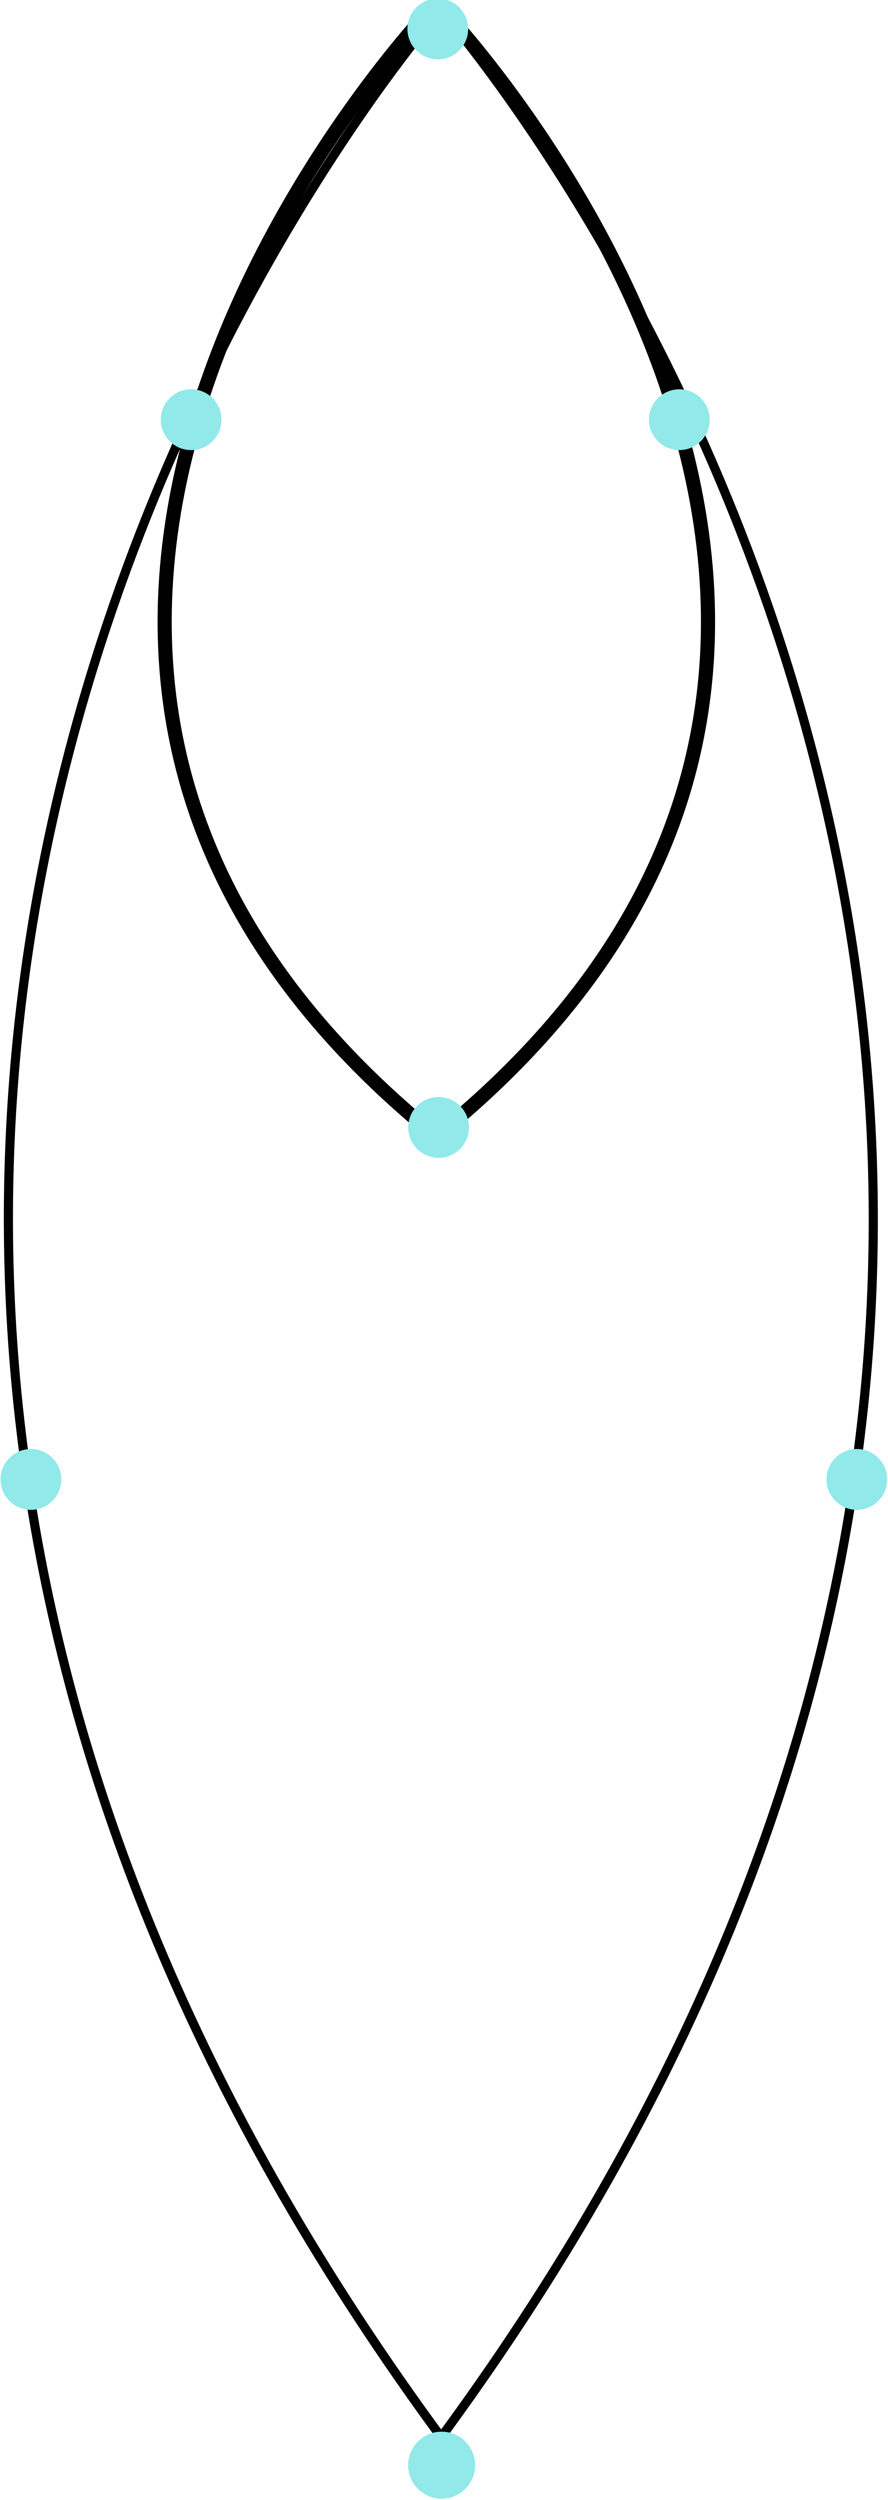 <?xml version="1.0" encoding="UTF-8" standalone="no" ?>
<!DOCTYPE svg PUBLIC "-//W3C//DTD SVG 1.1//EN" "http://www.w3.org/Graphics/SVG/1.1/DTD/svg11.dtd">
<svg xmlns="http://www.w3.org/2000/svg" xmlns:xlink="http://www.w3.org/1999/xlink" version="1.1" width="291.555" height="820" viewBox="0 0 291.555 820" xml:space="preserve">
<desc>Created with Fabric.js 5.3.0</desc>
<defs>
</defs>
<g transform="matrix(1 0 0 1 180.555 4.987)" id="5JQW1cS5ziN73MZEc8nqg"  >
<path style="stroke: rgb(0,0,0); stroke-width: 1; stroke-dasharray: none; stroke-linecap: butt; stroke-dashoffset: 0; stroke-linejoin: miter; stroke-miterlimit: 4; fill: rgb(255,255,255); fill-opacity: 0; fill-rule: nonzero; opacity: 1;" vector-effect="non-scaling-stroke"  transform=" translate(0, 0)" d="M 0 0" stroke-linecap="round" />
</g>
<g transform="matrix(0.928 0 0 0.928 99.472 189.251)" id="YVRksPs1isaLFTQ21YIvs"  >
<path style="stroke: rgb(0,0,0); stroke-width: 5; stroke-dasharray: none; stroke-linecap: butt; stroke-dashoffset: 0; stroke-linejoin: miter; stroke-miterlimit: 4; fill: rgb(255,255,255); fill-opacity: 0; fill-rule: nonzero; opacity: 1;" vector-effect="non-scaling-stroke"  transform=" translate(-0, 0)" d="M 43.698 -199.009 C 43.698 -199.009 -168.163 25.505 48.931 199.009" stroke-linecap="round" />
</g>
<g transform="matrix(-0.928 0 0 0.928 187.055 189.251)" id="x9634QKTmxRrrxuy404Vj"  >
<path style="stroke: rgb(0,0,0); stroke-width: 5; stroke-dasharray: none; stroke-linecap: butt; stroke-dashoffset: 0; stroke-linejoin: miter; stroke-miterlimit: 4; fill: rgb(255,255,255); fill-opacity: 0; fill-rule: nonzero; opacity: 1;" vector-effect="non-scaling-stroke"  transform=" translate(-0, 0)" d="M 43.698 -199.009 C 43.698 -199.009 -168.163 25.505 48.931 199.009" stroke-linecap="round" />
</g>
<g transform="matrix(1 0 0 1 172.256 7.162)" id="73HC1bp0N-_X2HSSljCnB"  >
<path style="stroke: rgb(0,0,0); stroke-width: 1; stroke-dasharray: none; stroke-linecap: butt; stroke-dashoffset: 0; stroke-linejoin: miter; stroke-miterlimit: 4; fill: rgb(255,255,255); fill-opacity: 0; fill-rule: nonzero; opacity: 1;" vector-effect="non-scaling-stroke"  transform=" translate(0, 0)" d="M 0 0" stroke-linecap="round" />
</g>
<g transform="matrix(1 0 0 1 74.5 401.86)" id="EuXO7-WldDuXbkjOCt-IS"  >
<path style="stroke: rgb(0,0,0); stroke-width: 3; stroke-dasharray: none; stroke-linecap: butt; stroke-dashoffset: 0; stroke-linejoin: miter; stroke-miterlimit: 4; fill: rgb(255,255,255); fill-opacity: 0; fill-rule: nonzero; opacity: 1;" vector-effect="non-scaling-stroke"  transform=" translate(-9.417e-7, 0)" d="M 70.687 -399.383 C 70.687 -399.383 -250.48 -36.42 71.742 399.383" stroke-linecap="round" />
</g>
<g transform="matrix(-1 0 0 1 214.984 402.14)" id="cpi9gjJJAJqOBiaHJPkn5"  >
<path style="stroke: rgb(0,0,0); stroke-width: 3; stroke-dasharray: none; stroke-linecap: butt; stroke-dashoffset: 0; stroke-linejoin: miter; stroke-miterlimit: 4; fill: rgb(255,255,255); fill-opacity: 0; fill-rule: nonzero; opacity: 1;" vector-effect="non-scaling-stroke"  transform=" translate(-9.417e-7, 0)" d="M 70.687 -399.383 C 70.687 -399.383 -250.48 -36.42 71.742 399.383" stroke-linecap="round" />
</g>
<g transform="matrix(0.193 0 0 0.193 145 808.554)" id="FDBSKwJpnEzbOCjRsuOO8"  >
<path style="stroke: rgb(234,47,132); stroke-width: 0; stroke-dasharray: none; stroke-linecap: butt; stroke-dashoffset: 0; stroke-linejoin: miter; stroke-miterlimit: 4; fill: rgb(145,233,233); fill-rule: nonzero; opacity: 1;" vector-effect="non-scaling-stroke"  transform=" translate(0, 0)" d="M 0 -56.98 C 31.453 -56.98 56.98 -31.453 56.98 0 C 56.98 31.453 31.453 56.98 0 56.98 C -31.453 56.98 -56.98 31.453 -56.98 0 C -56.98 -31.453 -31.453 -56.98 0 -56.98 z" stroke-linecap="round" />
</g>
<g transform="matrix(0.175 0 0 0.175 144 369.78)" id="JH5_ENEmVm5Cq2jyJDYtp"  >
<path style="stroke: rgb(234,47,132); stroke-width: 0; stroke-dasharray: none; stroke-linecap: butt; stroke-dashoffset: 0; stroke-linejoin: miter; stroke-miterlimit: 4; fill: rgb(145,233,233); fill-rule: nonzero; opacity: 1;" vector-effect="non-scaling-stroke"  transform=" translate(0, 0)" d="M 0 -56.98 C 31.453 -56.98 56.98 -31.453 56.98 0 C 56.98 31.453 31.453 56.98 0 56.98 C -31.453 56.98 -56.98 31.453 -56.98 0 C -56.98 -31.453 -31.453 -56.98 0 -56.98 z" stroke-linecap="round" />
</g>
<g transform="matrix(0.175 0 0 0.175 143.742 9.487)" id="Xeoa1Pcex6K9YdxGqS-ob"  >
<path style="stroke: rgb(234,47,132); stroke-width: 0; stroke-dasharray: none; stroke-linecap: butt; stroke-dashoffset: 0; stroke-linejoin: miter; stroke-miterlimit: 4; fill: rgb(145,233,233); fill-rule: nonzero; opacity: 1;" vector-effect="non-scaling-stroke"  transform=" translate(0, 0)" d="M 0 -56.98 C 31.453 -56.98 56.98 -31.453 56.98 0 C 56.98 31.453 31.453 56.98 0 56.98 C -31.453 56.98 -56.98 31.453 -56.98 0 C -56.98 -31.453 -31.453 -56.98 0 -56.98 z" stroke-linecap="round" />
</g>
<g transform="matrix(0.175 0 0 0.175 223.043 137.653)" id="zPy3qEczSRQWjCACkrKOv"  >
<path style="stroke: rgb(234,47,132); stroke-width: 0; stroke-dasharray: none; stroke-linecap: butt; stroke-dashoffset: 0; stroke-linejoin: miter; stroke-miterlimit: 4; fill: rgb(145,233,233); fill-rule: nonzero; opacity: 1;" vector-effect="non-scaling-stroke"  transform=" translate(0, 0)" d="M 0 -56.98 C 31.453 -56.98 56.98 -31.453 56.98 0 C 56.98 31.453 31.453 56.98 0 56.98 C -31.453 56.98 -56.98 31.453 -56.98 0 C -56.98 -31.453 -31.453 -56.98 0 -56.98 z" stroke-linecap="round" />
</g>
<g transform="matrix(0.175 0 0 0.175 62.755 137.653)" id="5f3SzeUKsjdRT1gUrRBh_"  >
<path style="stroke: rgb(234,47,132); stroke-width: 0; stroke-dasharray: none; stroke-linecap: butt; stroke-dashoffset: 0; stroke-linejoin: miter; stroke-miterlimit: 4; fill: rgb(145,233,233); fill-rule: nonzero; opacity: 1;" vector-effect="non-scaling-stroke"  transform=" translate(0, 0)" d="M 0 -56.98 C 31.453 -56.98 56.98 -31.453 56.98 0 C 56.98 31.453 31.453 56.98 0 56.98 C -31.453 56.98 -56.98 31.453 -56.98 0 C -56.98 -31.453 -31.453 -56.98 0 -56.98 z" stroke-linecap="round" />
</g>
<g transform="matrix(0.175 0 0 0.175 281.321 485.233)" id="l4VfGESTmQiUOgZW2SF1Q"  >
<path style="stroke: rgb(234,47,132); stroke-width: 0; stroke-dasharray: none; stroke-linecap: butt; stroke-dashoffset: 0; stroke-linejoin: miter; stroke-miterlimit: 4; fill: rgb(145,233,233); fill-rule: nonzero; opacity: 1;" vector-effect="non-scaling-stroke"  transform=" translate(0, 0)" d="M 0 -56.98 C 31.453 -56.98 56.98 -31.453 56.98 0 C 56.98 31.453 31.453 56.98 0 56.98 C -31.453 56.98 -56.98 31.453 -56.98 0 C -56.98 -31.453 -31.453 -56.98 0 -56.98 z" stroke-linecap="round" />
</g>
<g transform="matrix(0.175 0 0 0.175 10.154 485.233)" id="kvJhyvnBi501oWEqgFVF9"  >
<path style="stroke: rgb(234,47,132); stroke-width: 0; stroke-dasharray: none; stroke-linecap: butt; stroke-dashoffset: 0; stroke-linejoin: miter; stroke-miterlimit: 4; fill: rgb(145,233,233); fill-rule: nonzero; opacity: 1;" vector-effect="non-scaling-stroke"  transform=" translate(0, 0)" d="M 0 -56.98 C 31.453 -56.98 56.98 -31.453 56.98 0 C 56.98 31.453 31.453 56.98 0 56.98 C -31.453 56.98 -56.98 31.453 -56.98 0 C -56.98 -31.453 -31.453 -56.98 0 -56.98 z" stroke-linecap="round" />
</g>
</svg>